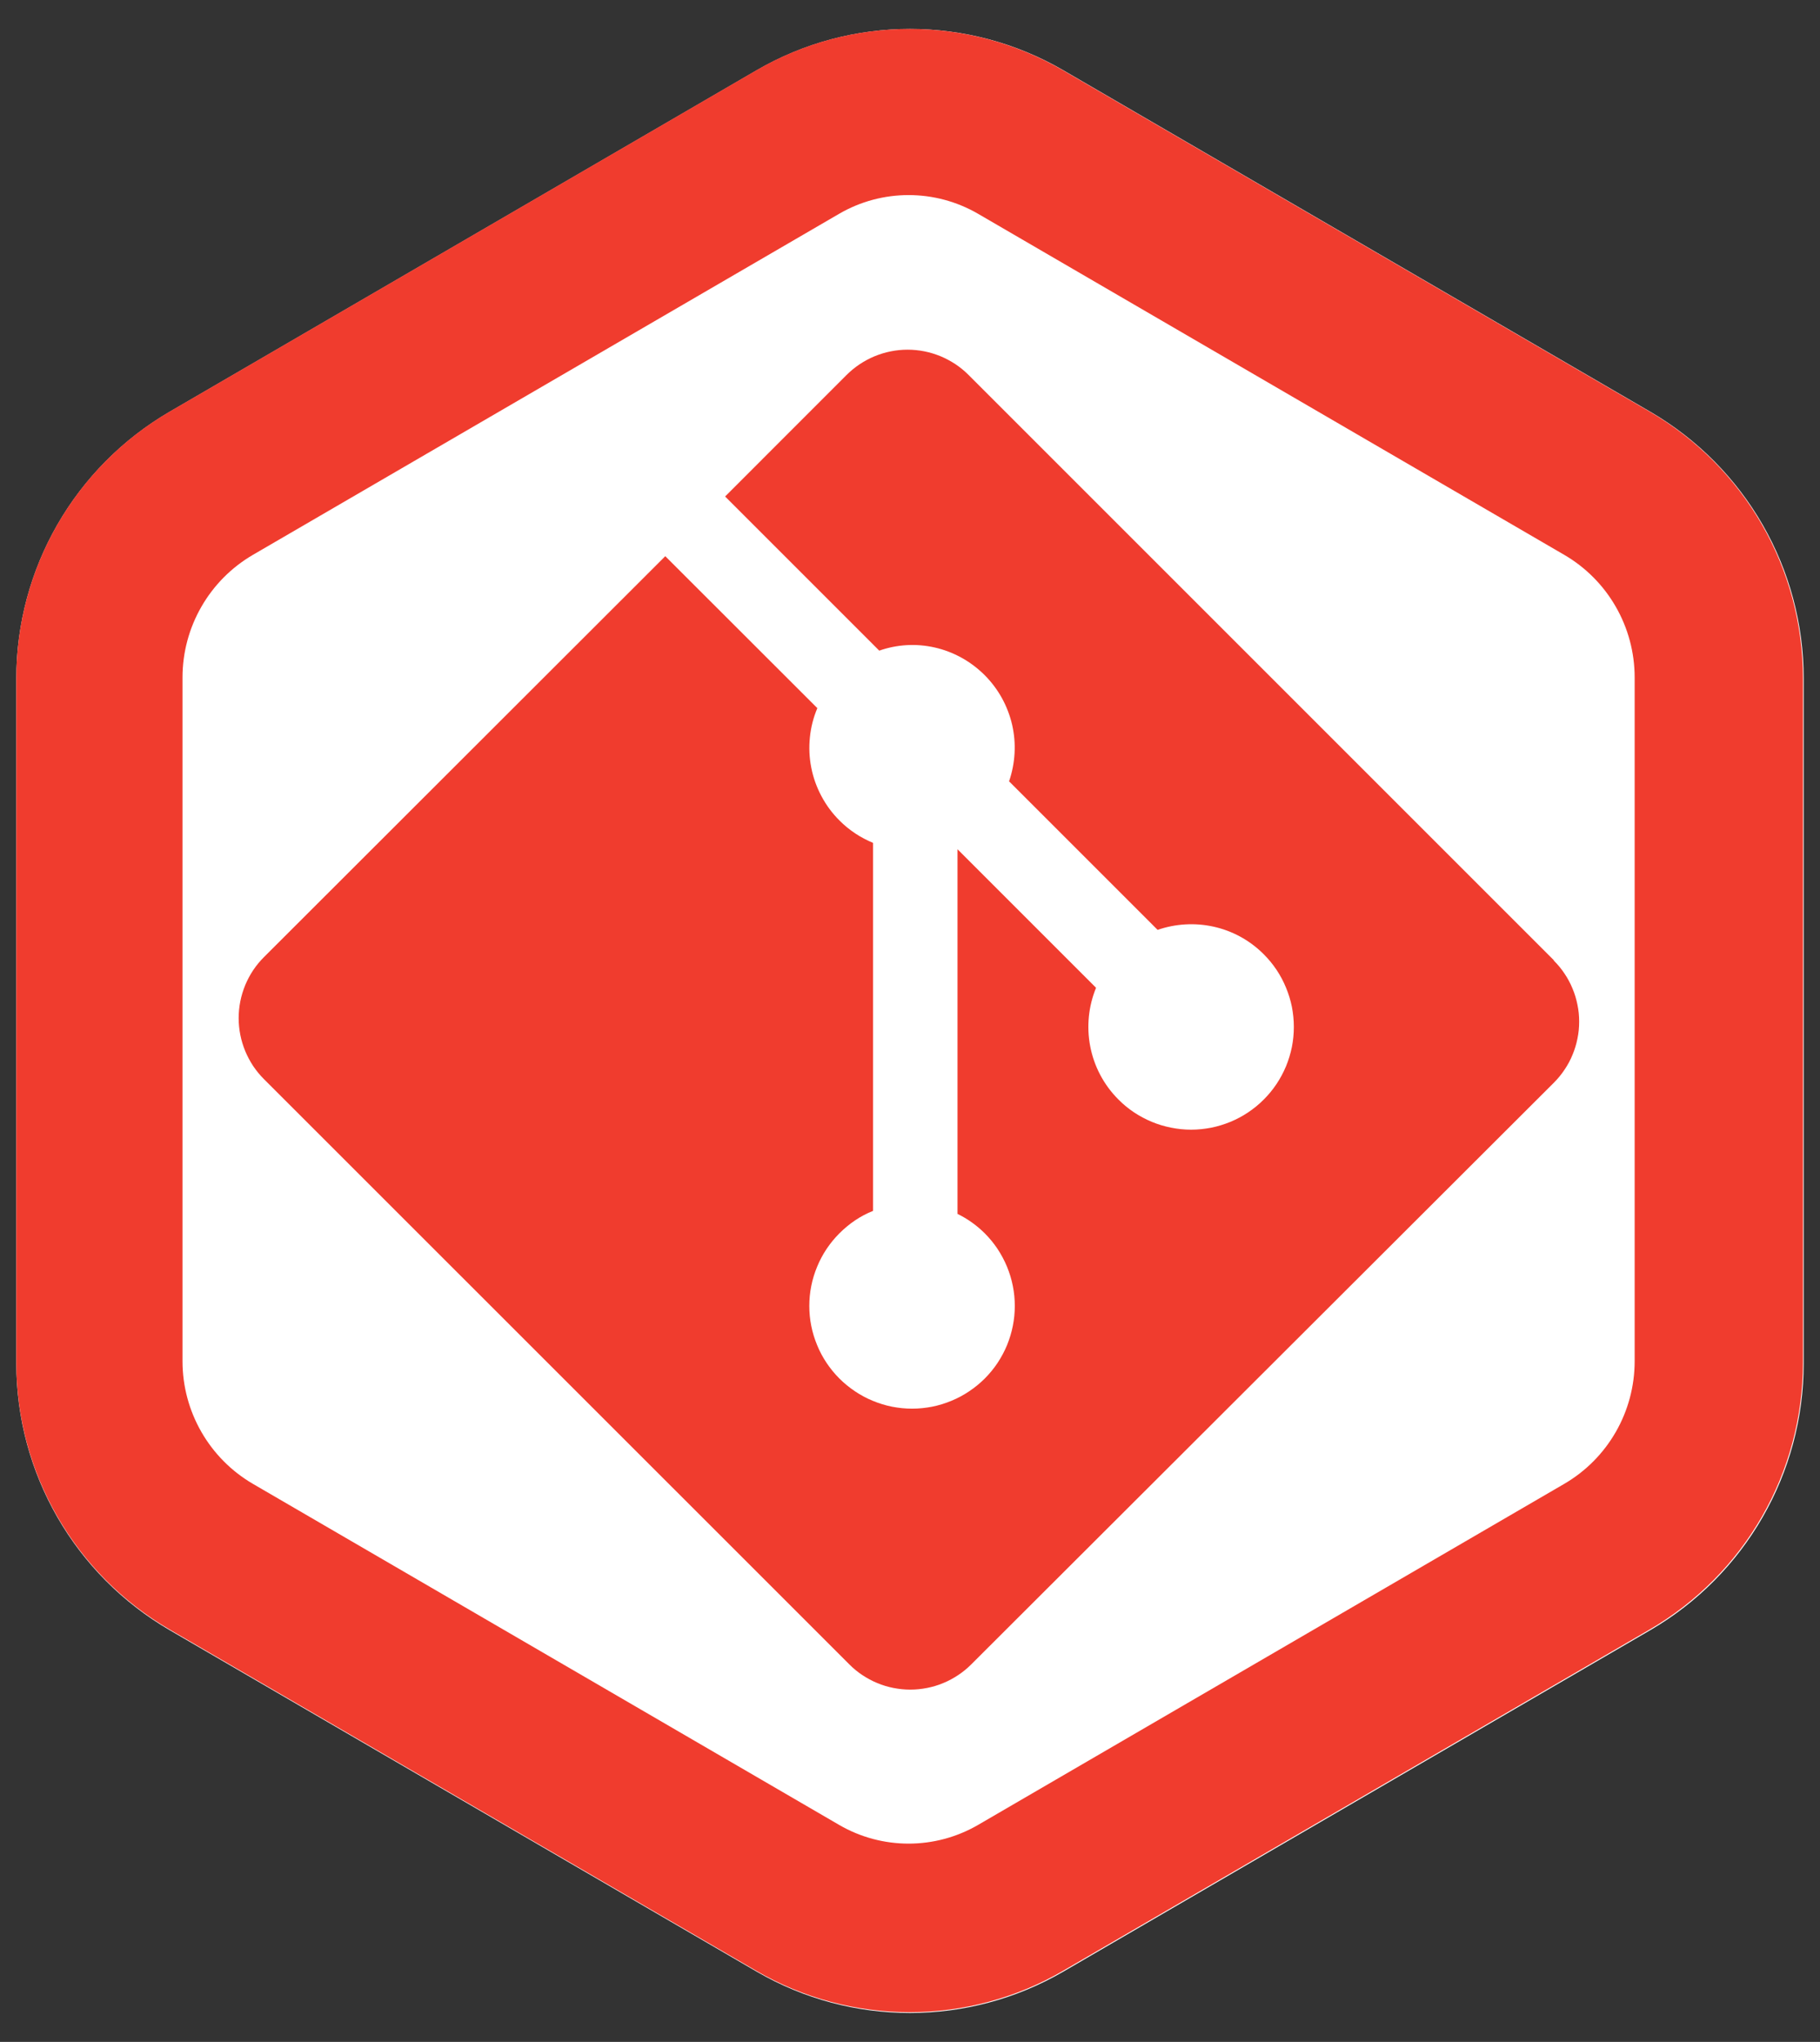 <svg xmlns="http://www.w3.org/2000/svg" xmlns:xlink="http://www.w3.org/1999/xlink" width="164" zoomAndPan="magnify" viewBox="0 0 123 138" height="184" preserveAspectRatio="xMidYMid meet" version="1.2"><rect x="0" y="0" width="123" height="138" fill="#333333" stroke="none"/><defs><clipPath id="439a8d5046"><path d="M 1.102 1.551 L 121.898 1.551 L 121.898 136.504 L 1.102 136.504 Z M 1.102 1.551 "/></clipPath><clipPath id="034144235a"><path d="M 71.871 4.754 L 111.527 27.824 C 117.949 31.562 121.898 38.43 121.898 45.859 L 121.898 92.141 C 121.898 99.57 117.949 106.438 111.527 110.176 L 71.871 133.246 C 65.461 136.977 57.539 136.977 51.129 133.246 L 11.473 110.176 C 5.051 106.438 1.102 99.57 1.102 92.141 L 1.102 45.859 C 1.102 38.43 5.051 31.562 11.473 27.824 L 51.129 4.754 C 57.539 1.023 65.461 1.023 71.871 4.754 Z M 71.871 4.754 "/></clipPath><clipPath id="378491c36e"><path d="M 1.102 1 L 121.848 1 L 121.848 136 L 1.102 136 Z M 1.102 1 "/></clipPath><clipPath id="94e864d115"><path d="M 71.844 4.754 L 111.48 27.816 C 117.902 31.551 121.848 38.418 121.848 45.844 L 121.848 92.105 C 121.848 99.531 117.902 106.398 111.48 110.133 L 71.844 133.195 C 65.434 136.926 57.516 136.926 51.109 133.195 L 11.469 110.133 C 5.051 106.398 1.102 99.531 1.102 92.105 L 1.102 45.844 C 1.102 38.418 5.051 31.551 11.469 27.816 L 51.109 4.754 C 57.516 1.023 65.434 1.023 71.844 4.754 Z M 71.844 4.754 "/></clipPath><clipPath id="95d8fbec88"><path d="M 16.133 23.633 L 106.723 23.633 L 106.723 114.223 L 16.133 114.223 Z M 16.133 23.633 "/></clipPath></defs><g id="8f4a45cac1"><g clip-rule="nonzero" clip-path="url(#439a8d5046)"><g clip-rule="nonzero" clip-path="url(#034144235a)"><path style=" stroke:none;fill-rule:nonzero;fill:#ffffff;fill-opacity:1;" d="M 1.102 -1.281 L 121.898 -1.281 L 121.898 139.332 L 1.102 139.332 Z M 1.102 -1.281 "/></g></g><g clip-rule="nonzero" clip-path="url(#378491c36e)"><g clip-rule="nonzero" clip-path="url(#94e864d115)"><path style="fill:none;stroke-width:55.884;stroke-linecap:butt;stroke-linejoin:miter;stroke:#f03c2e;stroke-opacity:1;stroke-miterlimit:4;" d="M 175.769 14.989 L 274.252 72.291 C 290.208 81.569 300.011 98.632 300.011 117.082 L 300.011 232.026 C 300.011 250.476 290.208 267.539 274.252 276.817 L 175.769 334.12 C 159.842 343.388 140.169 343.388 124.252 334.12 L 25.759 276.817 C 9.812 267.539 -0 250.476 -0 232.026 L -0 117.082 C -0 98.632 9.812 81.569 25.759 72.291 L 124.252 14.989 C 140.169 5.72 159.842 5.72 175.769 14.989 Z M 175.769 14.989 " transform="matrix(0.402,0,0,0.402,1.102,-1.279)"/></g></g><g clip-rule="nonzero" clip-path="url(#95d8fbec88)"><path style=" stroke:none;fill-rule:nonzero;fill:#f03c2e;fill-opacity:1;" d="M 105.012 64.895 L 65.461 25.344 C 65.191 25.074 64.898 24.832 64.578 24.617 C 64.258 24.406 63.922 24.227 63.57 24.078 C 63.215 23.934 62.852 23.82 62.477 23.746 C 62.102 23.672 61.719 23.633 61.336 23.633 C 60.953 23.633 60.574 23.672 60.199 23.746 C 59.824 23.82 59.457 23.934 59.105 24.078 C 58.75 24.227 58.414 24.406 58.098 24.617 C 57.777 24.832 57.484 25.074 57.211 25.344 L 49.004 33.555 L 59.422 43.973 C 61.844 43.121 64.617 43.703 66.551 45.633 C 67.008 46.094 67.395 46.609 67.711 47.176 C 68.023 47.746 68.254 48.348 68.402 48.98 C 68.547 49.617 68.602 50.258 68.566 50.906 C 68.531 51.555 68.406 52.188 68.195 52.805 L 78.234 62.844 C 80.664 62.008 83.465 62.547 85.406 64.492 C 85.727 64.812 86.016 65.164 86.27 65.543 C 86.523 65.922 86.738 66.324 86.91 66.746 C 87.086 67.168 87.219 67.602 87.309 68.047 C 87.395 68.496 87.441 68.945 87.441 69.402 C 87.441 69.859 87.398 70.309 87.309 70.758 C 87.219 71.203 87.086 71.641 86.914 72.059 C 86.738 72.48 86.523 72.883 86.27 73.262 C 86.016 73.641 85.73 73.992 85.406 74.312 C 85.086 74.637 84.734 74.922 84.355 75.176 C 83.977 75.43 83.574 75.645 83.152 75.82 C 82.73 75.992 82.297 76.125 81.852 76.215 C 81.402 76.301 80.953 76.348 80.496 76.348 C 80.039 76.348 79.586 76.301 79.141 76.211 C 78.691 76.121 78.258 75.992 77.836 75.816 C 77.418 75.641 77.016 75.426 76.637 75.176 C 76.258 74.922 75.906 74.633 75.586 74.309 C 73.547 72.27 73.043 69.27 74.074 66.758 L 64.711 57.395 L 64.711 82.039 C 65.395 82.375 66.008 82.812 66.551 83.352 C 66.871 83.672 67.16 84.023 67.414 84.402 C 67.664 84.781 67.879 85.184 68.055 85.605 C 68.227 86.023 68.359 86.457 68.449 86.906 C 68.539 87.352 68.582 87.805 68.582 88.262 C 68.582 88.715 68.539 89.168 68.449 89.613 C 68.359 90.062 68.227 90.496 68.055 90.918 C 67.879 91.34 67.664 91.738 67.414 92.117 C 67.16 92.496 66.871 92.848 66.551 93.168 C 66.227 93.492 65.875 93.777 65.496 94.031 C 65.117 94.285 64.719 94.5 64.297 94.672 C 63.875 94.848 63.441 94.98 62.996 95.07 C 62.547 95.156 62.098 95.203 61.641 95.203 C 61.184 95.203 60.734 95.156 60.285 95.07 C 59.84 94.98 59.406 94.848 58.984 94.672 C 58.562 94.5 58.164 94.285 57.785 94.031 C 57.406 93.777 57.055 93.492 56.73 93.168 C 56.41 92.848 56.121 92.496 55.867 92.117 C 55.613 91.738 55.398 91.34 55.227 90.918 C 55.051 90.496 54.918 90.062 54.828 89.613 C 54.738 89.168 54.695 88.715 54.695 88.262 C 54.695 87.805 54.738 87.352 54.828 86.906 C 54.918 86.457 55.051 86.023 55.227 85.602 C 55.398 85.184 55.613 84.781 55.867 84.402 C 56.121 84.023 56.41 83.672 56.73 83.352 C 57.402 82.684 58.148 82.176 59.004 81.836 L 59.004 56.965 C 58.18 56.625 57.402 56.125 56.73 55.449 C 56.246 54.965 55.84 54.418 55.516 53.809 C 55.191 53.199 54.961 52.559 54.828 51.883 C 54.695 51.207 54.664 50.527 54.734 49.84 C 54.801 49.156 54.969 48.496 55.238 47.859 L 44.961 37.59 L 17.84 64.684 C 17.57 64.953 17.328 65.246 17.113 65.566 C 16.902 65.883 16.723 66.219 16.574 66.574 C 16.43 66.93 16.316 67.293 16.242 67.668 C 16.168 68.047 16.129 68.426 16.129 68.809 C 16.129 69.191 16.168 69.57 16.242 69.945 C 16.316 70.32 16.43 70.688 16.574 71.039 C 16.723 71.395 16.902 71.73 17.113 72.051 C 17.328 72.367 17.57 72.664 17.84 72.934 L 57.395 112.48 C 57.664 112.754 57.961 112.996 58.277 113.207 C 58.598 113.418 58.934 113.602 59.285 113.746 C 59.641 113.895 60.004 114.004 60.379 114.078 C 60.758 114.152 61.137 114.191 61.52 114.191 C 61.902 114.191 62.281 114.152 62.656 114.078 C 63.031 114.004 63.398 113.895 63.75 113.746 C 64.105 113.602 64.441 113.418 64.758 113.207 C 65.078 112.996 65.371 112.754 65.645 112.48 L 105.012 73.176 C 105.285 72.902 105.527 72.609 105.738 72.289 C 105.953 71.973 106.133 71.637 106.277 71.281 C 106.426 70.926 106.535 70.562 106.609 70.188 C 106.688 69.812 106.723 69.43 106.723 69.047 C 106.723 68.664 106.688 68.285 106.609 67.91 C 106.535 67.535 106.426 67.168 106.277 66.816 C 106.133 66.461 105.953 66.125 105.738 65.805 C 105.527 65.488 105.285 65.191 105.012 64.922 "/></g></g></svg>